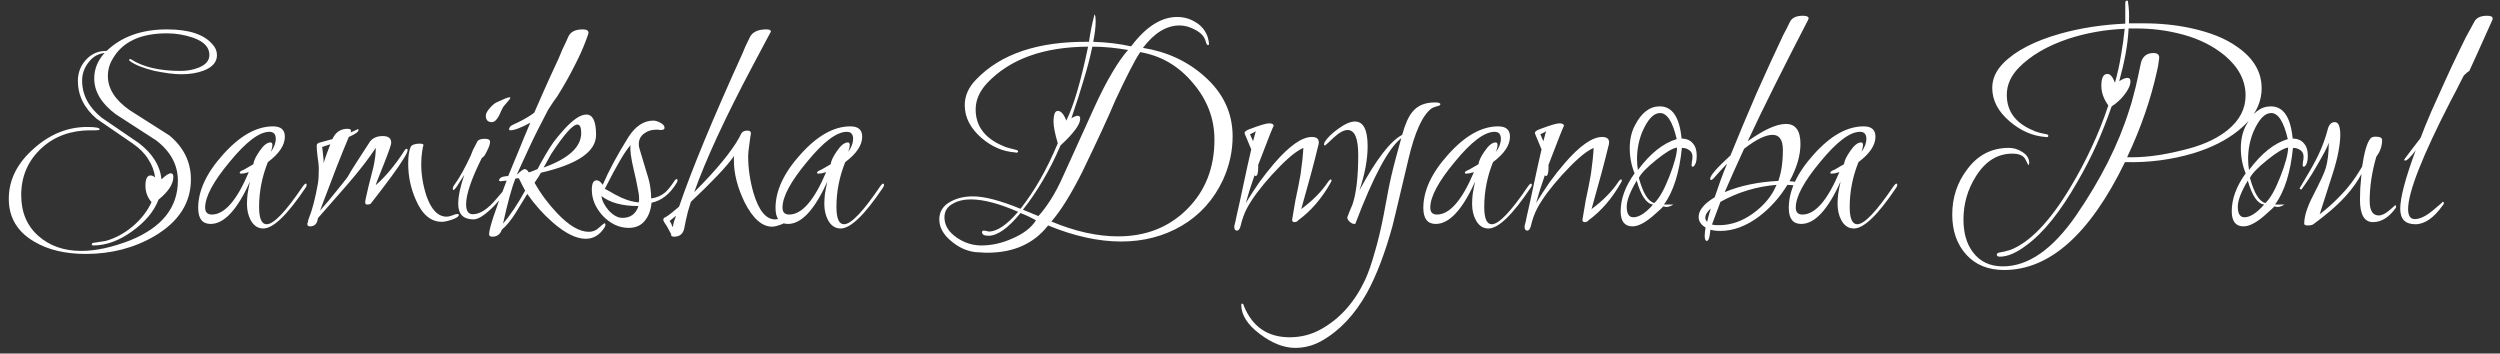 <svg width="99" height="14" viewBox="0 0 99 14" fill="none" xmlns="http://www.w3.org/2000/svg">
<rect x="0" y="0" width="99" height="14" fill="#333333" stroke="none"/>
<path d="M3.396 10.056C2.588 10.056 1.912 9.896 1.368 9.576C0.688 9.184 0.348 8.616 0.348 7.872C0.348 7.12 0.684 6.452 1.356 5.868C1.988 5.308 2.688 5.028 3.456 5.028C3.784 5.028 3.948 5.06 3.948 5.124C3.948 5.156 3.828 5.168 3.588 5.16C2.812 5.16 2.168 5.392 1.656 5.856C1.112 6.352 0.84 6.976 0.84 7.728C0.84 8.4 1.064 8.936 1.512 9.336C1.96 9.736 2.528 9.936 3.216 9.936C3.792 9.936 4.44 9.796 5.16 9.516C6.416 9.004 7.044 8.216 7.044 7.152C7.044 6.528 6.756 5.996 6.18 5.556L4.584 4.524C4.016 4.1 3.732 3.628 3.732 3.108C3.732 2.732 3.868 2.396 4.14 2.1C3.884 2.124 3.672 2.248 3.504 2.472C3.336 2.688 3.252 2.928 3.252 3.192C3.252 3.752 3.508 4.24 4.02 4.656L5.496 5.664C6.04 6.08 6.34 6.56 6.396 7.104C6.556 6.944 6.68 6.864 6.768 6.864C6.832 6.864 6.864 6.912 6.864 7.008C6.864 7.288 6.668 7.588 6.276 7.908C6.1 8.372 5.748 8.792 5.22 9.168C4.708 9.536 4.2 9.72 3.696 9.72C3.656 9.72 3.636 9.708 3.636 9.684C3.636 9.636 3.668 9.612 3.732 9.612L4.188 9.54C4.564 9.436 4.92 9.244 5.256 8.964C5.592 8.676 5.84 8.356 6 8.004C5.84 7.82 5.76 7.604 5.76 7.356C5.76 7.084 5.828 6.948 5.964 6.948C6.028 6.948 6.088 6.976 6.144 7.032C6.112 6.776 6.02 6.532 5.868 6.3C5.724 6.068 5.516 5.86 5.244 5.676L3.828 4.704C3.332 4.28 3.084 3.78 3.084 3.204C3.084 2.884 3.188 2.608 3.396 2.376C3.612 2.136 3.88 2.016 4.2 2.016H4.224C4.816 1.448 5.612 1.164 6.612 1.164C7.476 1.164 8.076 1.36 8.412 1.752C8.532 1.88 8.592 2.024 8.592 2.184C8.592 2.456 8.416 2.66 8.064 2.796C7.816 2.892 7.524 2.94 7.188 2.94C7.028 2.94 6.86 2.928 6.684 2.904C6.508 2.88 6.32 2.848 6.12 2.808C5.664 2.696 5.336 2.564 5.136 2.412C5.12 2.396 5.112 2.384 5.112 2.376C5.112 2.352 5.124 2.34 5.148 2.34C5.172 2.34 5.188 2.344 5.196 2.352C5.668 2.656 6.32 2.808 7.152 2.808C7.416 2.808 7.656 2.764 7.872 2.676C8.152 2.564 8.292 2.396 8.292 2.172C8.292 1.868 8.072 1.64 7.632 1.488C7.296 1.376 6.956 1.32 6.612 1.32C5.564 1.32 4.848 1.656 4.464 2.328C4.336 2.536 4.272 2.764 4.272 3.012C4.272 3.508 4.556 3.956 5.124 4.356L6.708 5.364C7.276 5.836 7.56 6.416 7.56 7.104C7.56 8.032 7.08 8.78 6.12 9.348C5.312 9.82 4.404 10.056 3.396 10.056ZM10.428 9.048C10.212 9.048 10.044 8.936 9.924 8.712C9.828 8.528 9.78 8.316 9.78 8.076C9.78 7.956 9.788 7.824 9.804 7.68C9.828 7.528 9.86 7.364 9.9 7.188C9.396 8.308 8.876 8.868 8.34 8.868C8.012 8.868 7.848 8.656 7.848 8.232C7.848 7.552 8.176 6.848 8.832 6.12C9.496 5.376 10.156 5.004 10.812 5.004C11.124 5.004 11.28 5.14 11.28 5.412C11.28 5.748 11.056 6.084 10.608 6.42C10.376 6.996 10.26 7.588 10.26 8.196C10.26 8.652 10.36 8.88 10.56 8.88C10.84 8.88 11.32 8.376 12 7.368C12.048 7.304 12.084 7.272 12.108 7.272C12.132 7.272 12.144 7.288 12.144 7.32C12.144 7.36 12.128 7.4 12.096 7.44C11.376 8.512 10.82 9.048 10.428 9.048ZM8.388 8.496C8.892 8.496 9.38 7.936 9.852 6.816C9.788 6.832 9.728 6.848 9.672 6.864C9.624 6.872 9.58 6.876 9.54 6.876C9.508 6.876 9.492 6.864 9.492 6.84C9.492 6.8 9.548 6.76 9.66 6.72L10.032 6.504C10.048 6.368 10.132 6.192 10.284 5.976C10.436 5.752 10.58 5.64 10.716 5.64C10.764 5.64 10.788 5.676 10.788 5.748C10.788 5.804 10.768 5.892 10.728 6.012C10.856 5.836 10.92 5.664 10.92 5.496C10.92 5.312 10.836 5.22 10.668 5.22C10.268 5.22 9.744 5.616 9.096 6.408C8.448 7.184 8.124 7.788 8.124 8.22C8.124 8.404 8.212 8.496 8.388 8.496ZM12.277 8.964C12.205 8.964 12.169 8.932 12.169 8.868C12.169 8.86 12.169 8.852 12.169 8.844C12.177 8.836 12.185 8.824 12.193 8.808V8.796C12.193 8.756 12.205 8.708 12.229 8.652C12.365 8.316 12.485 7.856 12.589 7.272C12.613 7.136 12.625 6.932 12.625 6.66C12.625 6.564 12.609 6.416 12.577 6.216C12.553 6.016 12.541 5.868 12.541 5.772C12.541 5.716 12.573 5.676 12.637 5.652L13.165 5.508C13.285 5.236 13.485 5.1 13.765 5.1C13.885 5.1 13.925 5.148 13.885 5.244C13.981 5.204 14.053 5.172 14.101 5.148C14.149 5.124 14.173 5.112 14.173 5.112C14.189 5.112 14.197 5.124 14.197 5.148C14.197 5.22 14.069 5.312 13.813 5.424C13.677 5.744 13.513 6.148 13.321 6.636C13.137 7.116 12.921 7.684 12.673 8.34C12.921 8.06 13.133 7.808 13.309 7.584C13.493 7.36 13.645 7.168 13.765 7.008C13.853 6.848 13.973 6.652 14.125 6.42C14.277 6.18 14.453 5.908 14.653 5.604C14.765 5.46 14.933 5.388 15.157 5.388C15.381 5.388 15.493 5.476 15.493 5.652C15.493 5.724 15.401 5.992 15.217 6.456C14.993 7.008 14.881 7.3 14.881 7.332C15.089 7.148 15.285 6.944 15.469 6.72C15.661 6.488 15.841 6.24 16.009 5.976C16.041 5.92 16.073 5.892 16.105 5.892C16.129 5.892 16.141 5.912 16.141 5.952C16.141 6.056 15.929 6.4 15.505 6.984C15.377 7.16 15.245 7.336 15.109 7.512C14.973 7.688 14.837 7.864 14.701 8.04C14.677 8.08 14.625 8.1 14.545 8.1C14.489 8.1 14.461 8.072 14.461 8.016C14.461 7.976 14.473 7.904 14.497 7.8C14.521 7.696 14.553 7.556 14.593 7.38L14.785 6.624C14.817 6.48 14.841 6.344 14.857 6.216C14.873 6.088 14.881 5.968 14.881 5.856C14.601 6.28 14.233 6.756 13.777 7.284L12.589 8.64C12.565 8.856 12.461 8.964 12.277 8.964ZM17.497 8.784C17.057 8.784 16.713 8.492 16.465 7.908C16.265 7.46 16.165 6.984 16.165 6.48C16.165 6.184 16.197 5.964 16.261 5.82C16.309 5.732 16.433 5.688 16.633 5.688C16.713 5.688 16.761 5.708 16.777 5.748C16.761 5.748 16.741 5.832 16.717 6C16.693 6.152 16.681 6.32 16.681 6.504C16.681 6.912 16.749 7.328 16.885 7.752C17.077 8.304 17.345 8.58 17.689 8.58C17.745 8.58 17.817 8.564 17.905 8.532C18.001 8.492 18.069 8.472 18.109 8.472C18.149 8.472 18.169 8.484 18.169 8.508C18.169 8.572 18.077 8.636 17.893 8.7C17.725 8.756 17.593 8.784 17.497 8.784ZM12.817 6.456C12.857 6.32 12.901 6.188 12.949 6.06C12.997 5.932 13.041 5.816 13.081 5.712L12.757 5.82C12.773 5.924 12.785 6.028 12.793 6.132C12.809 6.236 12.817 6.344 12.817 6.456ZM19.478 4.836C19.318 4.836 19.238 4.752 19.238 4.584C19.238 4.504 19.286 4.408 19.382 4.296C19.486 4.176 19.578 4.096 19.658 4.056C19.946 3.92 20.118 3.852 20.174 3.852C20.198 3.852 20.21 3.86 20.21 3.876C20.21 3.9 20.118 4.016 19.934 4.224C19.918 4.24 19.858 4.364 19.754 4.596C19.666 4.756 19.574 4.836 19.478 4.836ZM18.758 8.688C18.35 8.688 18.146 8.484 18.146 8.076C18.146 7.772 18.226 7.388 18.386 6.924L18.17 7.26C18.066 7.436 17.994 7.524 17.954 7.524C17.938 7.524 17.93 7.512 17.93 7.488C17.93 7.424 17.954 7.364 18.002 7.308C18.194 7.044 18.406 6.664 18.638 6.168C18.662 6.104 18.694 6.024 18.734 5.928C18.782 5.832 18.838 5.724 18.902 5.604C18.942 5.532 19.042 5.496 19.202 5.496C19.338 5.496 19.406 5.536 19.406 5.616C19.406 5.704 19.366 5.824 19.286 5.976C19.214 6.136 19.146 6.228 19.082 6.252C18.666 7.084 18.458 7.696 18.458 8.088C18.458 8.352 18.546 8.484 18.722 8.484C19.01 8.484 19.326 8.276 19.67 7.86C20.03 7.444 20.206 7.236 20.198 7.236C20.214 7.236 20.222 7.248 20.222 7.272C20.222 7.28 20.214 7.308 20.198 7.356C20.126 7.484 20.034 7.616 19.922 7.752C19.818 7.88 19.698 8.016 19.562 8.16C19.21 8.512 18.942 8.688 18.758 8.688ZM23.196 9.456C22.82 9.456 22.384 9.24 21.888 8.808C21.512 8.48 21.176 8.104 20.88 7.68L20.424 8.424C20.232 8.728 20.048 8.952 19.872 9.096C19.808 9.28 19.684 9.372 19.5 9.372C19.412 9.372 19.368 9.34 19.368 9.276C19.368 9.052 19.6 8.344 20.064 7.152L19.836 7.176C19.788 7.176 19.764 7.168 19.764 7.152C19.764 7.04 19.884 6.98 20.124 6.972C20.252 6.668 20.388 6.34 20.532 5.988C20.676 5.628 20.832 5.252 21 4.86C20.632 5.06 20.368 5.16 20.208 5.16C20.176 5.16 20.16 5.148 20.16 5.124C20.16 5.044 20.216 4.98 20.328 4.932L20.532 4.836C20.764 4.724 20.972 4.6 21.156 4.464C21.26 4.232 21.388 3.94 21.54 3.588C21.7 3.228 21.892 2.808 22.116 2.328C22.156 2.224 22.208 2.1 22.272 1.956C22.344 1.812 22.424 1.64 22.512 1.44C22.6 1.256 22.788 1.164 23.076 1.164C23.228 1.164 23.304 1.208 23.304 1.296C23.304 1.328 23.268 1.436 23.196 1.62C23.084 1.924 22.932 2.26 22.74 2.628C22.556 2.996 22.332 3.392 22.068 3.816C22.028 3.872 21.976 3.944 21.912 4.032C21.856 4.12 21.788 4.224 21.708 4.344L21.324 5.088C21.124 5.48 20.836 6.092 20.46 6.924C20.62 6.772 20.724 6.696 20.772 6.696C20.836 6.696 20.892 6.74 20.94 6.828C20.956 6.82 20.992 6.808 21.048 6.792C21.112 6.768 21.192 6.736 21.288 6.696C21.32 6.632 21.36 6.556 21.408 6.468C21.464 6.372 21.528 6.26 21.6 6.132C21.696 5.964 21.8 5.8 21.912 5.64C22.032 5.48 22.16 5.324 22.296 5.172C22.672 4.748 22.98 4.536 23.22 4.536C23.476 4.536 23.604 4.804 23.604 5.34C23.604 6.004 22.876 6.504 21.42 6.84C21.372 6.936 21.288 7.068 21.168 7.236C21.416 7.676 21.716 8.08 22.068 8.448C22.532 8.936 22.948 9.18 23.316 9.18C23.476 9.18 23.612 9.124 23.724 9.012C23.852 8.9 23.92 8.844 23.928 8.844C23.96 8.844 23.976 8.86 23.976 8.892C23.976 8.908 23.968 8.94 23.952 8.988C23.76 9.3 23.508 9.456 23.196 9.456ZM21.528 6.636C22.52 6.276 23.016 5.82 23.016 5.268C23.016 5.044 22.964 4.932 22.86 4.932C22.684 4.932 22.34 5.32 21.828 6.096L21.528 6.636ZM19.92 8.856C20.208 8.52 20.5 8.084 20.796 7.548C20.764 7.492 20.728 7.424 20.688 7.344C20.648 7.264 20.6 7.168 20.544 7.056L20.412 7.068C20.332 7.268 20.252 7.516 20.172 7.812C20.092 8.108 20.008 8.456 19.92 8.856ZM24.9 9.024C24.524 9.024 24.184 8.868 23.88 8.556C23.584 8.236 23.436 7.888 23.436 7.512C23.436 7.264 23.5 7.14 23.628 7.14C23.708 7.14 23.788 7.2 23.868 7.32C24.108 6.76 24.448 6.128 24.888 5.424C25.168 4.992 25.496 4.776 25.872 4.776C25.952 4.776 26.044 4.804 26.148 4.86C26.26 4.916 26.316 4.984 26.316 5.064C26.316 5.12 26.264 5.148 26.16 5.148C26.152 5.148 26.14 5.148 26.124 5.148C26.108 5.148 26.088 5.144 26.064 5.136H25.968C25.792 5.136 25.636 5.188 25.5 5.292C25.364 5.396 25.296 5.536 25.296 5.712C25.296 5.776 25.308 5.844 25.332 5.916L25.62 6.876C25.684 7.068 25.728 7.248 25.752 7.416C25.776 7.576 25.788 7.724 25.788 7.86C26.004 7.828 26.188 7.748 26.34 7.62C26.436 7.54 26.564 7.38 26.724 7.14C26.748 7.108 26.772 7.092 26.796 7.092C26.82 7.092 26.832 7.108 26.832 7.14C26.832 7.148 26.824 7.176 26.808 7.224C26.536 7.68 26.2 7.948 25.8 8.028C25.776 8.308 25.692 8.54 25.548 8.724C25.396 8.924 25.18 9.024 24.9 9.024ZM25.296 8.016C25.304 7.984 25.308 7.956 25.308 7.932C25.308 7.908 25.308 7.88 25.308 7.848C25.308 7.744 25.288 7.604 25.248 7.428C25.216 7.244 25.168 7.02 25.104 6.756C24.984 6.252 24.94 5.916 24.972 5.748C24.764 5.964 24.424 6.54 23.952 7.476C24.104 7.556 24.232 7.628 24.336 7.692C24.448 7.748 24.536 7.792 24.6 7.824C24.728 7.88 24.848 7.924 24.96 7.956C25.08 7.988 25.192 8.008 25.296 8.016ZM24.648 8.628C24.968 8.628 25.18 8.472 25.284 8.16C24.644 8.16 24.156 8.028 23.82 7.764C23.836 7.94 23.932 8.132 24.108 8.34C24.292 8.532 24.472 8.628 24.648 8.628ZM26.699 9.372C26.603 9.372 26.563 9.34 26.579 9.276C26.555 9.228 26.499 9.124 26.411 8.964C26.315 8.828 26.267 8.744 26.267 8.712C26.267 8.648 26.295 8.612 26.351 8.604C26.431 8.556 26.515 8.496 26.603 8.424C26.691 8.352 26.787 8.272 26.891 8.184C27.395 6.712 28.231 4.692 29.399 2.124C29.431 2.044 29.471 1.948 29.519 1.836C29.575 1.724 29.639 1.592 29.711 1.44C29.823 1.256 30.035 1.164 30.347 1.164C30.467 1.164 30.527 1.192 30.527 1.248C30.527 1.264 30.519 1.28 30.503 1.296L29.807 2.604C29.255 3.644 28.787 4.58 28.403 5.412C28.019 6.244 27.715 6.976 27.491 7.608C27.939 7.16 28.307 6.76 28.595 6.408C28.891 6.048 29.115 5.732 29.267 5.46C29.283 5.42 29.311 5.364 29.351 5.292C29.399 5.212 29.479 5.172 29.591 5.172C29.687 5.172 29.735 5.204 29.735 5.268C29.735 5.308 29.727 5.364 29.711 5.436C29.703 5.508 29.691 5.6 29.675 5.712C29.659 5.816 29.647 5.908 29.639 5.988C29.631 6.06 29.627 6.124 29.627 6.18C29.627 6.668 29.699 7.16 29.843 7.656C30.051 8.344 30.335 8.688 30.695 8.688C30.767 8.688 30.847 8.668 30.935 8.628C31.023 8.588 31.079 8.568 31.103 8.568C31.167 8.568 31.199 8.6 31.199 8.664C31.199 8.744 31.119 8.816 30.959 8.88C30.791 8.944 30.663 8.976 30.575 8.976C30.175 8.976 29.811 8.652 29.483 8.004C29.203 7.42 29.063 6.876 29.063 6.372C29.063 6.332 29.063 6.296 29.063 6.264C29.063 6.232 29.067 6.2 29.075 6.168C28.931 6.376 28.715 6.632 28.427 6.936C28.139 7.24 27.783 7.592 27.359 7.992C27.319 8.128 27.279 8.26 27.239 8.388C27.207 8.516 27.179 8.636 27.155 8.748L27.095 9.048C27.047 9.264 26.915 9.372 26.699 9.372ZM26.639 9C26.655 8.936 26.671 8.864 26.687 8.784C26.711 8.704 26.739 8.624 26.771 8.544L26.519 8.748C26.559 8.804 26.599 8.888 26.639 9ZM33.291 9.048C33.075 9.048 32.907 8.936 32.787 8.712C32.691 8.528 32.643 8.316 32.643 8.076C32.643 7.956 32.651 7.824 32.667 7.68C32.691 7.528 32.723 7.364 32.763 7.188C32.259 8.308 31.739 8.868 31.203 8.868C30.875 8.868 30.711 8.656 30.711 8.232C30.711 7.552 31.039 6.848 31.695 6.12C32.359 5.376 33.019 5.004 33.675 5.004C33.987 5.004 34.143 5.14 34.143 5.412C34.143 5.748 33.919 6.084 33.471 6.42C33.239 6.996 33.123 7.588 33.123 8.196C33.123 8.652 33.223 8.88 33.423 8.88C33.703 8.88 34.183 8.376 34.863 7.368C34.911 7.304 34.947 7.272 34.971 7.272C34.995 7.272 35.007 7.288 35.007 7.32C35.007 7.36 34.991 7.4 34.959 7.44C34.239 8.512 33.683 9.048 33.291 9.048ZM31.251 8.496C31.755 8.496 32.243 7.936 32.715 6.816C32.651 6.832 32.591 6.848 32.535 6.864C32.487 6.872 32.443 6.876 32.403 6.876C32.371 6.876 32.355 6.864 32.355 6.84C32.355 6.8 32.411 6.76 32.523 6.72L32.895 6.504C32.911 6.368 32.995 6.192 33.147 5.976C33.299 5.752 33.443 5.64 33.579 5.64C33.627 5.64 33.651 5.676 33.651 5.748C33.651 5.804 33.631 5.892 33.591 6.012C33.719 5.836 33.783 5.664 33.783 5.496C33.783 5.312 33.699 5.22 33.531 5.22C33.131 5.22 32.607 5.616 31.959 6.408C31.311 7.184 30.987 7.788 30.987 8.22C30.987 8.404 31.075 8.496 31.251 8.496ZM39.092 10.008C39.012 10.008 38.932 10.004 38.852 9.996C38.78 9.996 38.704 9.992 38.624 9.984C38.288 9.944 37.976 9.804 37.688 9.564C37.36 9.3 37.196 9.008 37.196 8.688C37.196 8.376 37.348 8.14 37.652 7.98C37.9 7.844 38.192 7.776 38.528 7.776C38.984 7.776 39.612 7.94 40.412 8.268C40.964 7.572 41.456 6.708 41.888 5.676C41.776 5.292 41.72 5.008 41.72 4.824C41.72 4.536 41.776 4.392 41.888 4.392C42.016 4.392 42.128 4.52 42.224 4.776C42.512 4.208 42.8 3.232 43.088 1.848C41.328 1.856 39.996 2.336 39.092 3.288C38.788 3.616 38.636 3.964 38.636 4.332C38.636 4.988 38.992 5.468 39.704 5.772C39.768 5.804 39.844 5.832 39.932 5.856C40.02 5.88 40.128 5.908 40.256 5.94C40.296 5.956 40.316 5.972 40.316 5.988C40.316 6.028 40.288 6.048 40.232 6.048L40.208 6.036C39.72 6.004 39.272 5.812 38.864 5.46C38.424 5.076 38.204 4.644 38.204 4.164C38.204 3.796 38.352 3.46 38.648 3.156C39.624 2.132 41.116 1.632 43.124 1.656C43.172 1.304 43.244 0.944 43.34 0.576C43.372 0.584 43.388 0.676 43.388 0.852C43.388 0.956 43.38 1.076 43.364 1.212C43.348 1.348 43.324 1.496 43.292 1.656C43.828 1.672 44.328 1.732 44.792 1.836C45.376 1.06 45.984 0.672 46.616 0.672C46.888 0.672 47.136 0.744 47.36 0.888C47.584 1.024 47.74 1.22 47.828 1.476C47.844 1.532 47.856 1.584 47.864 1.632C47.872 1.672 47.876 1.708 47.876 1.74C47.876 1.772 47.864 1.788 47.84 1.788C47.8 1.788 47.768 1.736 47.744 1.632C47.696 1.448 47.556 1.296 47.324 1.176C47.116 1.064 46.912 1.008 46.712 1.008C46.192 1.008 45.708 1.304 45.26 1.896C46.212 2.048 47.024 2.424 47.696 3.024C48.44 3.68 48.812 4.472 48.812 5.4C48.812 5.992 48.684 6.568 48.428 7.128C48.06 7.912 47.516 8.516 46.796 8.94C46.084 9.356 45.284 9.564 44.396 9.564C43.5 9.564 42.536 9.352 41.504 8.928C40.944 9.648 40.14 10.008 39.092 10.008ZM41.12 8.556C41.264 8.404 41.424 8.192 41.6 7.92C41.776 7.648 41.952 7.312 42.128 6.912L43.304 4.32C43.568 3.736 43.816 3.252 44.048 2.868C44.28 2.476 44.488 2.18 44.672 1.98C44.448 1.94 44.216 1.908 43.976 1.884C43.744 1.86 43.504 1.848 43.256 1.848C43.176 2.24 43.064 2.672 42.92 3.144C42.784 3.608 42.62 4.12 42.428 4.68C42.54 4.616 42.624 4.584 42.68 4.584C42.744 4.584 42.776 4.624 42.776 4.704C42.776 4.928 42.516 5.28 41.996 5.76C41.788 6.248 41.556 6.708 41.3 7.14C41.052 7.564 40.788 7.952 40.508 8.304L41.12 8.556ZM44.276 9.36C45.38 9.36 46.292 9 47.012 8.28C47.732 7.56 48.092 6.644 48.092 5.532C48.092 4.7 47.808 3.952 47.24 3.288C46.68 2.616 45.984 2.208 45.152 2.064C45.024 2.256 44.88 2.512 44.72 2.832C44.56 3.144 44.376 3.524 44.168 3.972C43.896 4.62 43.452 5.58 42.836 6.852C42.404 7.708 42.004 8.348 41.636 8.772C42.572 9.164 43.452 9.36 44.276 9.36ZM38.864 9.72C39.264 9.72 39.664 9.632 40.064 9.456C40.52 9.264 40.84 9.02 41.024 8.724C40.824 8.612 40.62 8.516 40.412 8.436C39.924 9.036 39.5 9.336 39.14 9.336C38.972 9.336 38.888 9.288 38.888 9.192C38.888 9.152 38.912 9.132 38.96 9.132C38.976 9.132 39.008 9.136 39.056 9.144C39.104 9.16 39.14 9.168 39.164 9.168C39.484 9.168 39.868 8.908 40.316 8.388C39.564 8.06 38.94 7.896 38.444 7.896C38.172 7.896 37.944 7.948 37.76 8.052C37.52 8.172 37.4 8.356 37.4 8.604C37.4 8.924 37.568 9.196 37.904 9.42C38.2 9.62 38.52 9.72 38.864 9.72ZM48.985 9.132C48.913 9.132 48.877 9.08 48.877 8.976V8.952C48.909 8.84 48.941 8.7 48.973 8.532C49.013 8.364 49.057 8.168 49.105 7.944C49.153 7.72 49.213 7.44 49.285 7.104C49.357 6.76 49.445 6.364 49.549 5.916L49.405 5.568C49.365 5.464 49.333 5.388 49.309 5.34C49.293 5.292 49.285 5.268 49.285 5.268C49.285 5.212 49.353 5.16 49.489 5.112C49.889 4.96 50.145 4.884 50.257 4.884C50.377 4.884 50.437 4.92 50.437 4.992C50.429 4.968 50.225 5.48 49.825 6.528V6.636C49.825 6.86 49.789 6.972 49.717 6.972C49.709 6.972 49.697 6.96 49.681 6.936C49.617 7.136 49.553 7.328 49.489 7.512C49.433 7.688 49.381 7.864 49.333 8.04C49.509 7.752 49.689 7.476 49.873 7.212C50.065 6.948 50.261 6.7 50.461 6.468C51.061 5.772 51.557 5.424 51.949 5.424C52.133 5.424 52.225 5.496 52.225 5.64C52.225 5.688 52.213 5.748 52.189 5.82C52.125 6.092 52.037 6.436 51.925 6.852C51.813 7.26 51.681 7.736 51.529 8.28C51.993 7.936 52.353 7.568 52.609 7.176C52.649 7.128 52.677 7.104 52.693 7.104C52.717 7.104 52.729 7.12 52.729 7.152C52.729 7.168 52.717 7.196 52.693 7.236C52.341 7.86 51.913 8.356 51.409 8.724C51.377 8.772 51.325 8.796 51.253 8.796C51.197 8.796 51.169 8.764 51.169 8.7C51.169 8.684 51.181 8.612 51.205 8.484C51.229 8.348 51.261 8.16 51.301 7.92C51.341 7.744 51.377 7.572 51.409 7.404C51.441 7.236 51.473 7.064 51.505 6.888C51.561 6.496 51.597 6.152 51.613 5.856C51.437 5.936 51.245 6.068 51.037 6.252C50.837 6.428 50.613 6.652 50.365 6.924C50.141 7.172 49.945 7.408 49.777 7.632C49.617 7.848 49.485 8.052 49.381 8.244C49.269 8.46 49.185 8.692 49.129 8.94C49.097 9.068 49.049 9.132 48.985 9.132ZM49.621 5.592L49.729 5.196C49.689 5.228 49.613 5.268 49.501 5.316L49.621 5.592ZM51.29 13.776C50.842 13.776 50.374 13.592 49.886 13.224C49.398 12.856 49.154 12.472 49.154 12.072C49.154 12.04 49.166 12.024 49.19 12.024C49.222 12.024 49.242 12.048 49.25 12.096C49.586 12.936 50.194 13.356 51.074 13.356C51.522 13.356 51.938 13.248 52.322 13.032C53.066 12.616 53.646 11.964 54.062 11.076C54.19 10.796 54.314 10.44 54.434 10.008C54.562 9.584 54.682 9.084 54.794 8.508C54.842 8.252 54.902 7.932 54.974 7.548C55.046 7.164 55.15 6.72 55.286 6.216L55.49 5.472C54.986 5.864 54.382 6.988 53.678 8.844C53.678 8.86 53.662 8.868 53.63 8.868C53.574 8.868 53.514 8.84 53.45 8.784C53.386 8.728 53.354 8.668 53.354 8.604C53.354 8.604 53.386 8.52 53.45 8.352C53.522 8.192 53.558 8.108 53.558 8.1C53.71 7.652 53.786 6.996 53.786 6.132C53.786 5.476 53.646 5.148 53.366 5.148C53.214 5.148 53.026 5.252 52.802 5.46C52.594 5.66 52.482 5.76 52.466 5.76C52.442 5.76 52.43 5.744 52.43 5.712C52.43 5.704 52.438 5.676 52.454 5.628C52.566 5.452 52.746 5.276 52.994 5.1C53.258 4.908 53.478 4.812 53.654 4.812C53.99 4.812 54.158 5.136 54.158 5.784C54.158 6.312 54.05 6.896 53.834 7.536C54.498 6.312 55.062 5.58 55.526 5.34C55.646 4.908 55.782 4.604 55.934 4.428C56.134 4.18 56.43 4.056 56.822 4.056C56.966 4.056 57.038 4.08 57.038 4.128C57.038 4.152 57.018 4.172 56.978 4.188C56.874 4.212 56.782 4.244 56.702 4.284C56.334 4.548 56.022 5.232 55.766 6.336C55.574 7.144 55.426 7.768 55.322 8.208C55.218 8.64 55.158 8.888 55.142 8.952C54.846 10.024 54.51 10.904 54.134 11.592C53.646 12.464 53.046 13.1 52.334 13.5C52.006 13.684 51.658 13.776 51.29 13.776ZM58.944 9.048C58.727 9.048 58.559 8.936 58.44 8.712C58.343 8.528 58.295 8.316 58.295 8.076C58.295 7.956 58.303 7.824 58.319 7.68C58.343 7.528 58.376 7.364 58.416 7.188C57.911 8.308 57.392 8.868 56.855 8.868C56.528 8.868 56.364 8.656 56.364 8.232C56.364 7.552 56.691 6.848 57.347 6.12C58.011 5.376 58.672 5.004 59.328 5.004C59.639 5.004 59.795 5.14 59.795 5.412C59.795 5.748 59.572 6.084 59.123 6.42C58.892 6.996 58.776 7.588 58.776 8.196C58.776 8.652 58.876 8.88 59.075 8.88C59.355 8.88 59.836 8.376 60.516 7.368C60.563 7.304 60.599 7.272 60.623 7.272C60.648 7.272 60.66 7.288 60.66 7.32C60.66 7.36 60.644 7.4 60.611 7.44C59.892 8.512 59.336 9.048 58.944 9.048ZM56.904 8.496C57.407 8.496 57.895 7.936 58.367 6.816C58.303 6.832 58.243 6.848 58.188 6.864C58.139 6.872 58.096 6.876 58.056 6.876C58.023 6.876 58.008 6.864 58.008 6.84C58.008 6.8 58.063 6.76 58.175 6.72L58.547 6.504C58.563 6.368 58.648 6.192 58.8 5.976C58.952 5.752 59.096 5.64 59.231 5.64C59.279 5.64 59.303 5.676 59.303 5.748C59.303 5.804 59.283 5.892 59.243 6.012C59.371 5.836 59.435 5.664 59.435 5.496C59.435 5.312 59.352 5.22 59.184 5.22C58.783 5.22 58.26 5.616 57.611 6.408C56.964 7.184 56.639 7.788 56.639 8.22C56.639 8.404 56.727 8.496 56.904 8.496ZM60.481 9.132C60.409 9.132 60.373 9.08 60.373 8.976V8.952C60.405 8.84 60.437 8.7 60.469 8.532C60.509 8.364 60.553 8.168 60.601 7.944C60.649 7.72 60.709 7.44 60.781 7.104C60.853 6.76 60.941 6.364 61.045 5.916L60.901 5.568C60.861 5.464 60.829 5.388 60.805 5.34C60.789 5.292 60.781 5.268 60.781 5.268C60.781 5.212 60.849 5.16 60.985 5.112C61.385 4.96 61.641 4.884 61.753 4.884C61.873 4.884 61.933 4.92 61.933 4.992C61.925 4.968 61.721 5.48 61.321 6.528V6.636C61.321 6.86 61.285 6.972 61.213 6.972C61.205 6.972 61.193 6.96 61.177 6.936C61.113 7.136 61.049 7.328 60.985 7.512C60.929 7.688 60.877 7.864 60.829 8.04C61.005 7.752 61.185 7.476 61.369 7.212C61.561 6.948 61.757 6.7 61.957 6.468C62.557 5.772 63.053 5.424 63.445 5.424C63.629 5.424 63.721 5.496 63.721 5.64C63.721 5.688 63.709 5.748 63.685 5.82C63.621 6.092 63.533 6.436 63.421 6.852C63.309 7.26 63.177 7.736 63.025 8.28C63.489 7.936 63.849 7.568 64.105 7.176C64.145 7.128 64.173 7.104 64.189 7.104C64.213 7.104 64.225 7.12 64.225 7.152C64.225 7.168 64.213 7.196 64.189 7.236C63.837 7.86 63.409 8.356 62.905 8.724C62.873 8.772 62.821 8.796 62.749 8.796C62.693 8.796 62.665 8.764 62.665 8.7C62.665 8.684 62.677 8.612 62.701 8.484C62.725 8.348 62.757 8.16 62.797 7.92C62.837 7.744 62.873 7.572 62.905 7.404C62.937 7.236 62.969 7.064 63.001 6.888C63.057 6.496 63.093 6.152 63.109 5.856C62.933 5.936 62.741 6.068 62.533 6.252C62.333 6.428 62.109 6.652 61.861 6.924C61.637 7.172 61.441 7.408 61.273 7.632C61.113 7.848 60.981 8.052 60.877 8.244C60.765 8.46 60.681 8.692 60.625 8.94C60.593 9.068 60.545 9.132 60.481 9.132ZM61.117 5.592L61.225 5.196C61.185 5.228 61.109 5.268 60.997 5.316L61.117 5.592ZM64.646 8.964C64.334 8.964 64.178 8.764 64.178 8.364C64.178 7.876 64.362 7.376 64.73 6.864C64.602 6.552 64.538 6.22 64.538 5.868C64.538 5.524 64.606 5.224 64.742 4.968C64.998 4.464 65.326 4.212 65.726 4.212C66.222 4.212 66.51 4.636 66.59 5.484C66.79 5.492 66.938 5.556 67.034 5.676C67.138 5.788 67.19 5.948 67.19 6.156C67.19 6.316 67.17 6.432 67.13 6.504C67.098 6.568 67.066 6.6 67.034 6.6C67.002 6.6 66.986 6.584 66.986 6.552C66.986 6.512 66.99 6.464 66.998 6.408C67.014 6.352 67.022 6.284 67.022 6.204C67.022 6.092 66.982 6.008 66.902 5.952C66.822 5.888 66.722 5.856 66.602 5.856C66.506 6.832 66.27 7.58 65.894 8.1H66.266C66.162 8.164 66.07 8.196 65.99 8.196C65.974 8.196 65.95 8.192 65.918 8.184C65.894 8.176 65.874 8.172 65.858 8.172C65.874 8.18 65.734 8.312 65.438 8.568C65.126 8.832 64.862 8.964 64.646 8.964ZM64.862 6.732C65.35 6.076 65.862 5.668 66.398 5.508C66.238 4.82 66.018 4.476 65.738 4.476C65.482 4.476 65.246 4.728 65.03 5.232C64.894 5.568 64.826 5.924 64.826 6.3C64.826 6.452 64.838 6.596 64.862 6.732ZM65.51 8.04C65.702 7.864 65.898 7.52 66.098 7.008C66.306 6.48 66.41 6.092 66.41 5.844C66.234 5.868 65.958 6.032 65.582 6.336C65.214 6.632 64.986 6.868 64.898 7.044C65.066 7.652 65.27 7.984 65.51 8.04ZM64.682 8.604C64.906 8.604 65.166 8.436 65.462 8.1C65.198 8.068 64.982 7.752 64.814 7.152C64.55 7.592 64.418 7.936 64.418 8.184C64.418 8.464 64.506 8.604 64.682 8.604ZM67.59 9.54C67.534 9.54 67.506 9.472 67.506 9.336C67.506 9.248 67.518 9.14 67.542 9.012C67.358 8.9 67.266 8.76 67.266 8.592C67.266 8.328 67.478 8.068 67.902 7.812C67.966 7.62 68.038 7.412 68.118 7.188C68.198 6.964 68.29 6.728 68.394 6.48C68.322 6.552 68.242 6.636 68.154 6.732C68.066 6.828 67.966 6.94 67.854 7.068C67.814 7.108 67.782 7.128 67.758 7.128C67.734 7.128 67.722 7.112 67.722 7.08C67.722 6.952 67.99 6.644 68.526 6.156C68.87 5.308 69.214 4.488 69.558 3.696C69.91 2.904 70.262 2.136 70.614 1.392C70.646 1.328 70.686 1.252 70.734 1.164C70.782 1.068 70.838 0.956 70.902 0.828C70.99 0.692 71.154 0.624 71.394 0.624C71.546 0.624 71.622 0.66 71.622 0.732C71.622 0.74 71.614 0.76 71.598 0.792C71.11 1.736 70.666 2.608 70.266 3.408C69.866 4.208 69.514 4.936 69.21 5.592C69.85 5.136 70.354 4.908 70.722 4.908C71.106 4.908 71.298 5.172 71.298 5.7C71.298 6.156 71.154 6.648 70.866 7.176C71.09 7.184 71.202 7.224 71.202 7.296C71.202 7.328 71.178 7.344 71.13 7.344C71.09 7.344 71.03 7.34 70.95 7.332C70.87 7.324 70.814 7.32 70.782 7.32C70.478 7.816 70.106 8.232 69.666 8.568C69.154 8.952 68.642 9.144 68.13 9.144C67.97 9.144 67.838 9.128 67.734 9.096L67.698 9.348C67.674 9.476 67.638 9.54 67.59 9.54ZM68.298 7.608C68.914 7.352 69.622 7.204 70.422 7.164C70.542 6.828 70.602 6.42 70.602 5.94C70.602 5.54 70.466 5.34 70.194 5.34C69.914 5.34 69.538 5.524 69.066 5.892C68.914 6.22 68.774 6.528 68.646 6.816C68.518 7.104 68.402 7.368 68.298 7.608ZM68.082 8.916C68.546 8.916 68.994 8.76 69.426 8.448C69.866 8.128 70.174 7.752 70.35 7.32C69.566 7.384 68.826 7.608 68.13 7.992L67.794 8.892C67.834 8.9 67.878 8.908 67.926 8.916C67.974 8.916 68.026 8.916 68.082 8.916ZM67.602 8.784C67.618 8.704 67.638 8.624 67.662 8.544C67.686 8.456 67.714 8.36 67.746 8.256C67.602 8.384 67.53 8.508 67.53 8.628C67.53 8.684 67.554 8.736 67.602 8.784ZM73.416 9.048C73.2 9.048 73.032 8.936 72.912 8.712C72.816 8.528 72.768 8.316 72.768 8.076C72.768 7.956 72.776 7.824 72.792 7.68C72.816 7.528 72.848 7.364 72.888 7.188C72.384 8.308 71.864 8.868 71.328 8.868C71 8.868 70.836 8.656 70.836 8.232C70.836 7.552 71.164 6.848 71.82 6.12C72.484 5.376 73.144 5.004 73.8 5.004C74.112 5.004 74.268 5.14 74.268 5.412C74.268 5.748 74.044 6.084 73.596 6.42C73.364 6.996 73.248 7.588 73.248 8.196C73.248 8.652 73.348 8.88 73.548 8.88C73.828 8.88 74.308 8.376 74.988 7.368C75.036 7.304 75.072 7.272 75.096 7.272C75.12 7.272 75.132 7.288 75.132 7.32C75.132 7.36 75.116 7.4 75.084 7.44C74.364 8.512 73.808 9.048 73.416 9.048ZM71.376 8.496C71.88 8.496 72.368 7.936 72.84 6.816C72.776 6.832 72.716 6.848 72.66 6.864C72.612 6.872 72.568 6.876 72.528 6.876C72.496 6.876 72.48 6.864 72.48 6.84C72.48 6.8 72.536 6.76 72.648 6.72L73.02 6.504C73.036 6.368 73.12 6.192 73.272 5.976C73.424 5.752 73.568 5.64 73.704 5.64C73.752 5.64 73.776 5.676 73.776 5.748C73.776 5.804 73.756 5.892 73.716 6.012C73.844 5.836 73.908 5.664 73.908 5.496C73.908 5.312 73.824 5.22 73.656 5.22C73.256 5.22 72.732 5.616 72.084 6.408C71.436 7.184 71.112 7.788 71.112 8.22C71.112 8.404 71.2 8.496 71.376 8.496ZM79.361 10.692C78.729 10.692 78.229 10.488 77.861 10.08C77.493 9.672 77.309 9.144 77.309 8.496C77.309 7.816 77.509 7.216 77.909 6.696C78.325 6.136 78.873 5.856 79.553 5.856C79.745 5.856 79.925 5.912 80.093 6.024C80.269 6.136 80.357 6.28 80.357 6.456C80.357 6.496 80.345 6.524 80.321 6.54L80.201 6.3C80.121 6.156 79.949 6.084 79.685 6.084C79.101 6.084 78.621 6.384 78.245 6.984C77.917 7.504 77.753 8.072 77.753 8.688C77.753 9.224 77.877 9.656 78.125 9.984C78.405 10.36 78.801 10.548 79.313 10.548C80.313 10.548 81.277 9.88 82.205 8.544C83.189 7.112 83.893 5.716 84.317 4.356C84.381 4.172 84.437 3.98 84.485 3.78C84.541 3.58 84.593 3.368 84.641 3.144L84.785 2.472C84.857 2.224 85.021 2.1 85.277 2.1C85.429 2.1 85.505 2.16 85.505 2.28C85.505 2.312 85.497 2.372 85.481 2.46C85.473 2.548 85.453 2.66 85.421 2.796C85.173 3.932 84.777 5.076 84.233 6.228H84.437C85.109 6.228 85.889 6.104 86.777 5.856C87.361 5.688 87.841 5.452 88.217 5.148C88.689 4.764 88.925 4.308 88.925 3.78C88.925 3.188 88.649 2.66 88.097 2.196C87.641 1.82 87.089 1.544 86.441 1.368C85.817 1.2 85.181 1.12 84.533 1.128H84.293C84.277 1.448 84.237 1.784 84.173 2.136C84.109 2.48 84.025 2.84 83.921 3.216C84.057 3.128 84.165 3.084 84.245 3.084C84.325 3.084 84.365 3.128 84.365 3.216C84.365 3.376 84.281 3.56 84.113 3.768C84.033 3.872 83.949 3.96 83.861 4.032C83.781 4.104 83.701 4.164 83.621 4.212C83.445 4.724 83.245 5.232 83.021 5.736C82.797 6.232 82.545 6.72 82.265 7.2C81.593 8.384 80.917 9.224 80.237 9.72C79.845 10.016 79.497 10.164 79.193 10.164C79.113 10.164 79.073 10.136 79.073 10.08C79.073 10.04 79.113 10.012 79.193 9.996C79.273 9.988 79.409 9.956 79.601 9.9C80.377 9.604 81.173 8.776 81.989 7.416C82.301 6.896 82.581 6.368 82.829 5.832C83.085 5.288 83.305 4.736 83.489 4.176C83.305 3.92 83.213 3.66 83.213 3.396C83.213 3.084 83.293 2.928 83.453 2.928C83.565 2.928 83.665 3.044 83.753 3.276C83.857 2.9 83.937 2.536 83.993 2.184C84.057 1.824 84.105 1.476 84.137 1.14C83.361 1.172 82.617 1.304 81.905 1.536C81.073 1.816 80.421 2.196 79.949 2.676C79.629 3.004 79.469 3.364 79.469 3.756C79.469 4.404 79.813 4.872 80.501 5.16C80.605 5.216 80.785 5.268 81.041 5.316C81.089 5.324 81.113 5.344 81.113 5.376C81.113 5.424 81.081 5.44 81.017 5.424H80.993C80.489 5.384 80.021 5.18 79.589 4.812C79.125 4.42 78.893 3.976 78.893 3.48C78.893 3.128 79.037 2.804 79.325 2.508C79.813 2.012 80.569 1.62 81.593 1.332C82.393 1.108 83.249 0.976 84.161 0.936V0.12C84.161 0.056 84.185 0.024 84.233 0.024C84.257 0.024 84.269 0.044 84.269 0.084C84.309 0.316 84.321 0.596 84.305 0.924H84.881C85.217 0.924 85.541 0.94 85.853 0.972C86.165 1.004 86.469 1.052 86.765 1.116C87.133 1.196 87.469 1.296 87.773 1.416C88.077 1.536 88.353 1.684 88.601 1.86C89.241 2.308 89.561 2.852 89.561 3.492C89.561 4.116 89.253 4.676 88.637 5.172C88.157 5.556 87.561 5.856 86.849 6.072C85.985 6.328 85.085 6.444 84.149 6.42C82.765 9.268 81.169 10.692 79.361 10.692ZM88.845 8.964C88.533 8.964 88.377 8.764 88.377 8.364C88.377 7.876 88.561 7.376 88.929 6.864C88.801 6.552 88.737 6.22 88.737 5.868C88.737 5.524 88.805 5.224 88.941 4.968C89.197 4.464 89.525 4.212 89.925 4.212C90.421 4.212 90.709 4.636 90.789 5.484C90.989 5.492 91.137 5.556 91.233 5.676C91.337 5.788 91.389 5.948 91.389 6.156C91.389 6.316 91.369 6.432 91.329 6.504C91.297 6.568 91.265 6.6 91.233 6.6C91.201 6.6 91.185 6.584 91.185 6.552C91.185 6.512 91.189 6.464 91.197 6.408C91.213 6.352 91.221 6.284 91.221 6.204C91.221 6.092 91.181 6.008 91.101 5.952C91.021 5.888 90.921 5.856 90.801 5.856C90.705 6.832 90.469 7.58 90.093 8.1H90.465C90.361 8.164 90.269 8.196 90.189 8.196C90.173 8.196 90.149 8.192 90.117 8.184C90.093 8.176 90.073 8.172 90.057 8.172C90.073 8.18 89.933 8.312 89.637 8.568C89.325 8.832 89.061 8.964 88.845 8.964ZM89.061 6.732C89.549 6.076 90.061 5.668 90.597 5.508C90.437 4.82 90.217 4.476 89.937 4.476C89.681 4.476 89.445 4.728 89.229 5.232C89.093 5.568 89.025 5.924 89.025 6.3C89.025 6.452 89.037 6.596 89.061 6.732ZM89.709 8.04C89.901 7.864 90.097 7.52 90.297 7.008C90.505 6.48 90.609 6.092 90.609 5.844C90.433 5.868 90.157 6.032 89.781 6.336C89.413 6.632 89.185 6.868 89.097 7.044C89.265 7.652 89.469 7.984 89.709 8.04ZM88.881 8.604C89.105 8.604 89.365 8.436 89.661 8.1C89.397 8.068 89.181 7.752 89.013 7.152C88.749 7.592 88.617 7.936 88.617 8.184C88.617 8.464 88.705 8.604 88.881 8.604ZM91.379 8.928C91.291 8.928 91.247 8.904 91.247 8.856C91.247 8.568 91.363 8.2 91.595 7.752C91.883 7.192 92.051 6.828 92.099 6.66C92.179 6.388 92.219 6.052 92.219 5.652C92.195 5.732 92.143 5.848 92.063 6C91.983 6.152 91.875 6.344 91.739 6.576C91.611 6.8 91.495 6.988 91.391 7.14C91.295 7.284 91.215 7.4 91.151 7.488C91.151 7.496 91.143 7.5 91.127 7.5C91.087 7.5 91.067 7.484 91.067 7.452L91.427 6.84C91.627 6.504 91.787 6.196 91.907 5.916C92.027 5.628 92.115 5.372 92.171 5.148C92.219 4.94 92.315 4.836 92.459 4.836C92.603 4.836 92.675 5.004 92.675 5.34C92.675 5.516 92.651 5.736 92.603 6C92.555 6.264 92.475 6.568 92.363 6.912L91.859 8.484C92.155 8.26 92.439 8.004 92.711 7.716C92.991 7.428 93.243 7.096 93.467 6.72L93.539 6.6C93.627 6.016 93.735 5.648 93.863 5.496C93.895 5.44 93.967 5.412 94.079 5.412C94.247 5.412 94.331 5.456 94.331 5.544C94.331 5.784 94.255 6.004 94.103 6.204C93.927 6.804 93.839 7.388 93.839 7.956C93.839 8.34 93.959 8.532 94.199 8.532C94.319 8.532 94.459 8.464 94.619 8.328C94.779 8.192 94.855 8.124 94.847 8.124C94.871 8.124 94.883 8.148 94.883 8.196V8.22C94.611 8.604 94.307 8.796 93.971 8.796C93.627 8.796 93.455 8.5 93.455 7.908C93.455 7.764 93.459 7.608 93.467 7.44C93.483 7.272 93.499 7.088 93.515 6.888C93.211 7.464 92.711 8.024 92.015 8.568C91.975 8.6 91.919 8.644 91.847 8.7C91.775 8.756 91.695 8.816 91.607 8.88C91.567 8.912 91.491 8.928 91.379 8.928ZM95.649 8.88C95.249 8.88 95.049 8.676 95.049 8.268C95.049 7.828 95.253 7.056 95.661 5.952C95.461 6.224 95.321 6.36 95.241 6.36C95.217 6.36 95.205 6.348 95.205 6.324C95.205 6.316 95.309 6.176 95.517 5.904C95.621 5.768 95.701 5.664 95.757 5.592C95.821 5.512 95.857 5.46 95.865 5.436C95.905 5.324 95.961 5.18 96.033 5.004C96.105 4.828 96.189 4.628 96.285 4.404C96.461 4.004 96.641 3.604 96.825 3.204C97.009 2.796 97.201 2.388 97.401 1.98C97.465 1.844 97.545 1.68 97.641 1.488C97.745 1.296 97.865 1.076 98.001 0.828C98.089 0.692 98.253 0.624 98.493 0.624C98.637 0.624 98.709 0.66 98.709 0.732C98.709 0.756 98.705 0.776 98.697 0.792L98.049 2.232L97.785 2.808C97.729 2.84 97.657 2.9 97.569 2.988C97.569 2.988 97.525 3.072 97.437 3.24C97.357 3.408 97.229 3.656 97.053 3.984C95.925 6.176 95.361 7.608 95.361 8.28C95.361 8.544 95.449 8.676 95.625 8.676C95.825 8.676 96.061 8.564 96.333 8.34C96.613 8.108 96.745 7.992 96.729 7.992C96.761 7.992 96.777 8.008 96.777 8.04C96.777 8.072 96.761 8.104 96.729 8.136C96.377 8.632 96.017 8.88 95.649 8.88Z" fill="white"/>
</svg>
